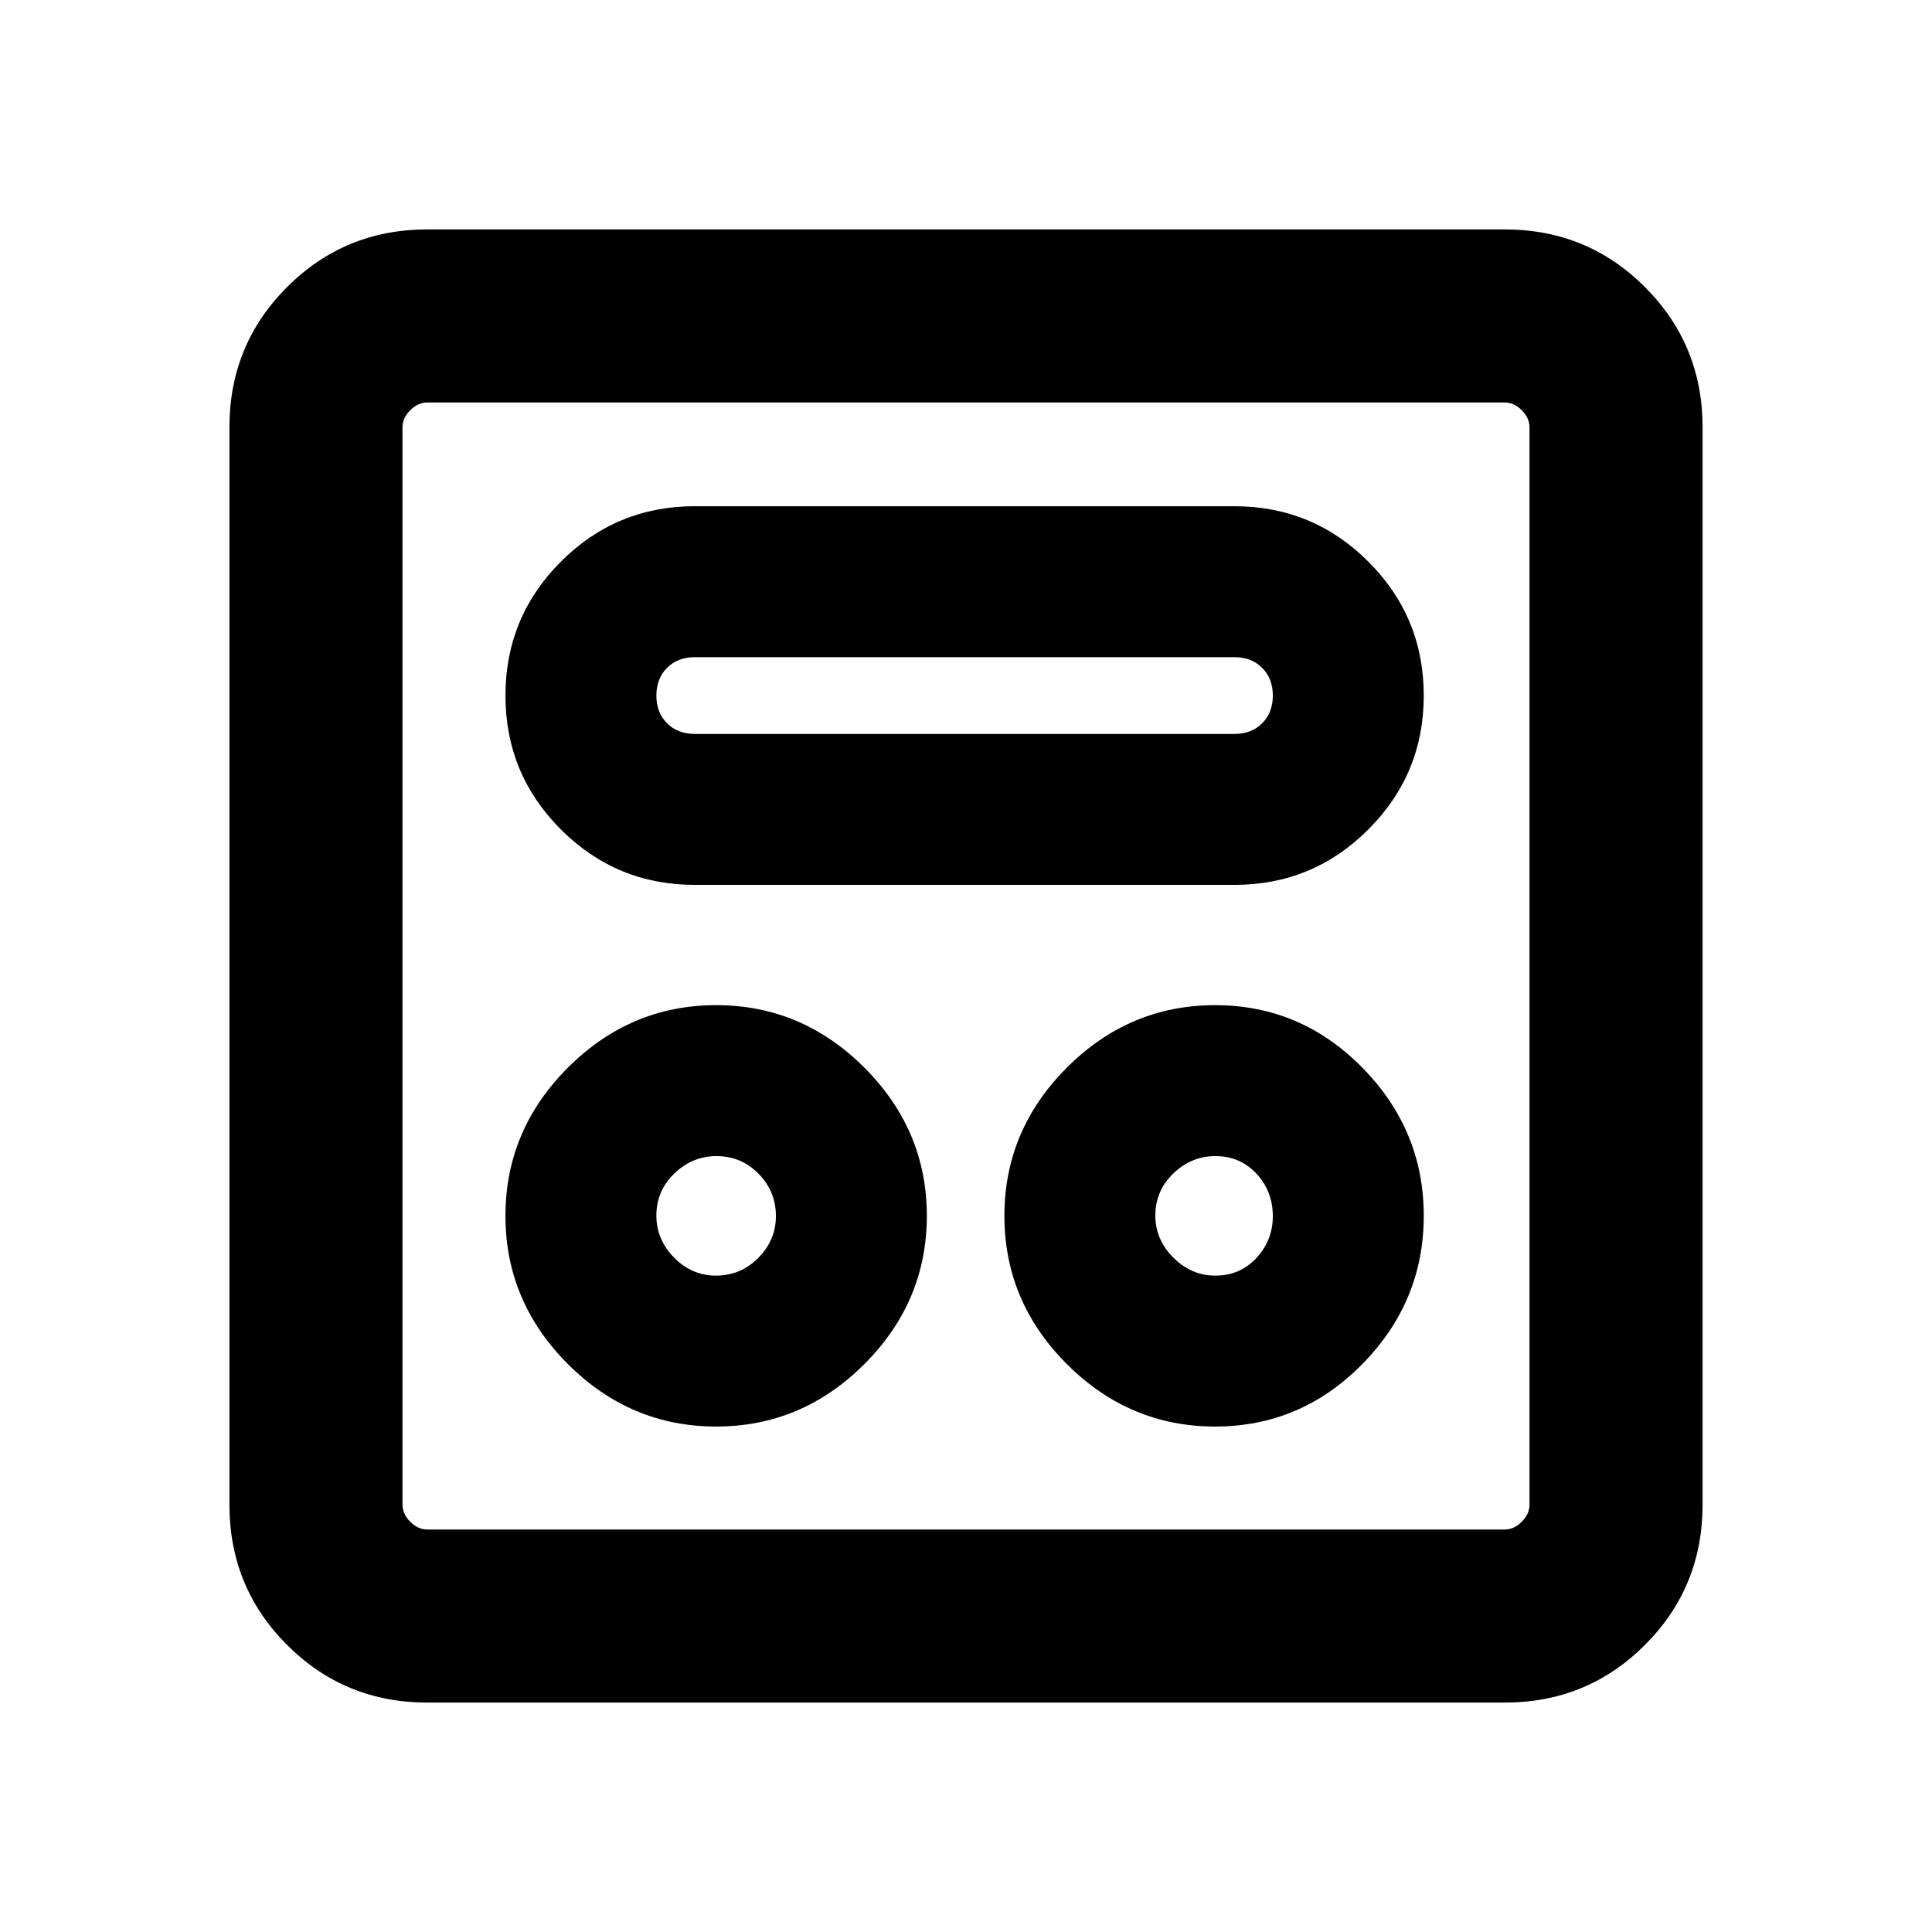 <svg xmlns="http://www.w3.org/2000/svg" height="24" viewBox="0 -960 960 960" width="24"><path d="M355.85-251.16q42.61 0 73.65-31.03 31.04-31.04 31.04-73.66 0-42.61-31.04-73.65-31.04-31.04-73.65-31.04-42.62 0-73.66 31.04-31.03 31.04-31.03 73.65 0 42.62 31.03 73.66 31.04 31.03 73.66 31.03Zm247.92 0q42.61 0 73.15-31.03 30.54-31.04 30.54-73.66 0-42.61-30.54-73.65-30.54-31.04-73.15-31.04-42.62 0-73.65 31.04-31.04 31.04-31.04 73.65 0 42.62 31.04 73.66 31.03 31.03 73.65 31.03ZM355.7-326.15q-11.93 0-20.74-8.95-8.81-8.95-8.81-20.89 0-12.32 8.95-20.93 8.95-8.62 20.89-8.62 12.32 0 20.93 8.76 8.62 8.76 8.62 21.08 0 11.93-8.76 20.74-8.76 8.81-21.08 8.81Zm248.21 0q-11.93 0-20.88-8.95t-8.95-20.89q0-12.32 8.95-20.93 8.95-8.62 20.88-8.62 12.32 0 20.44 8.76 8.11 8.76 8.11 21.08 0 11.93-8.11 20.74-8.12 8.81-20.44 8.81ZM345.23-520.31h268.15q39 0 66.54-27.54 27.54-27.53 27.54-66.53t-27.54-66.54q-27.54-27.54-66.54-27.54H345.23q-39 0-66.54 27.54-27.53 27.54-27.53 66.54 0 39 27.53 66.53 27.54 27.54 66.54 27.54Zm0-75q-8.46 0-13.77-5.3-5.31-5.31-5.31-13.77 0-8.47 5.31-13.77 5.31-5.31 13.77-5.31h268.15q8.47 0 13.77 5.31 5.31 5.3 5.31 13.77 0 8.46-5.31 13.77-5.3 5.3-13.77 5.3H345.23ZM212.31-114q-41.03 0-69.67-28.64T114-212.31v-535.38q0-41.03 28.64-69.67T212.31-846h535.38q41.03 0 69.67 28.64T846-747.69v535.38q0 41.03-28.64 69.67T747.69-114H212.31Zm0-86h535.38q4.62 0 8.46-3.85 3.85-3.84 3.85-8.46v-535.38q0-4.62-3.85-8.46-3.84-3.85-8.46-3.85H212.31q-4.62 0-8.46 3.85-3.85 3.84-3.85 8.46v535.38q0 4.62 3.85 8.46 3.84 3.85 8.46 3.85ZM200-760v560-560Z"/></svg>